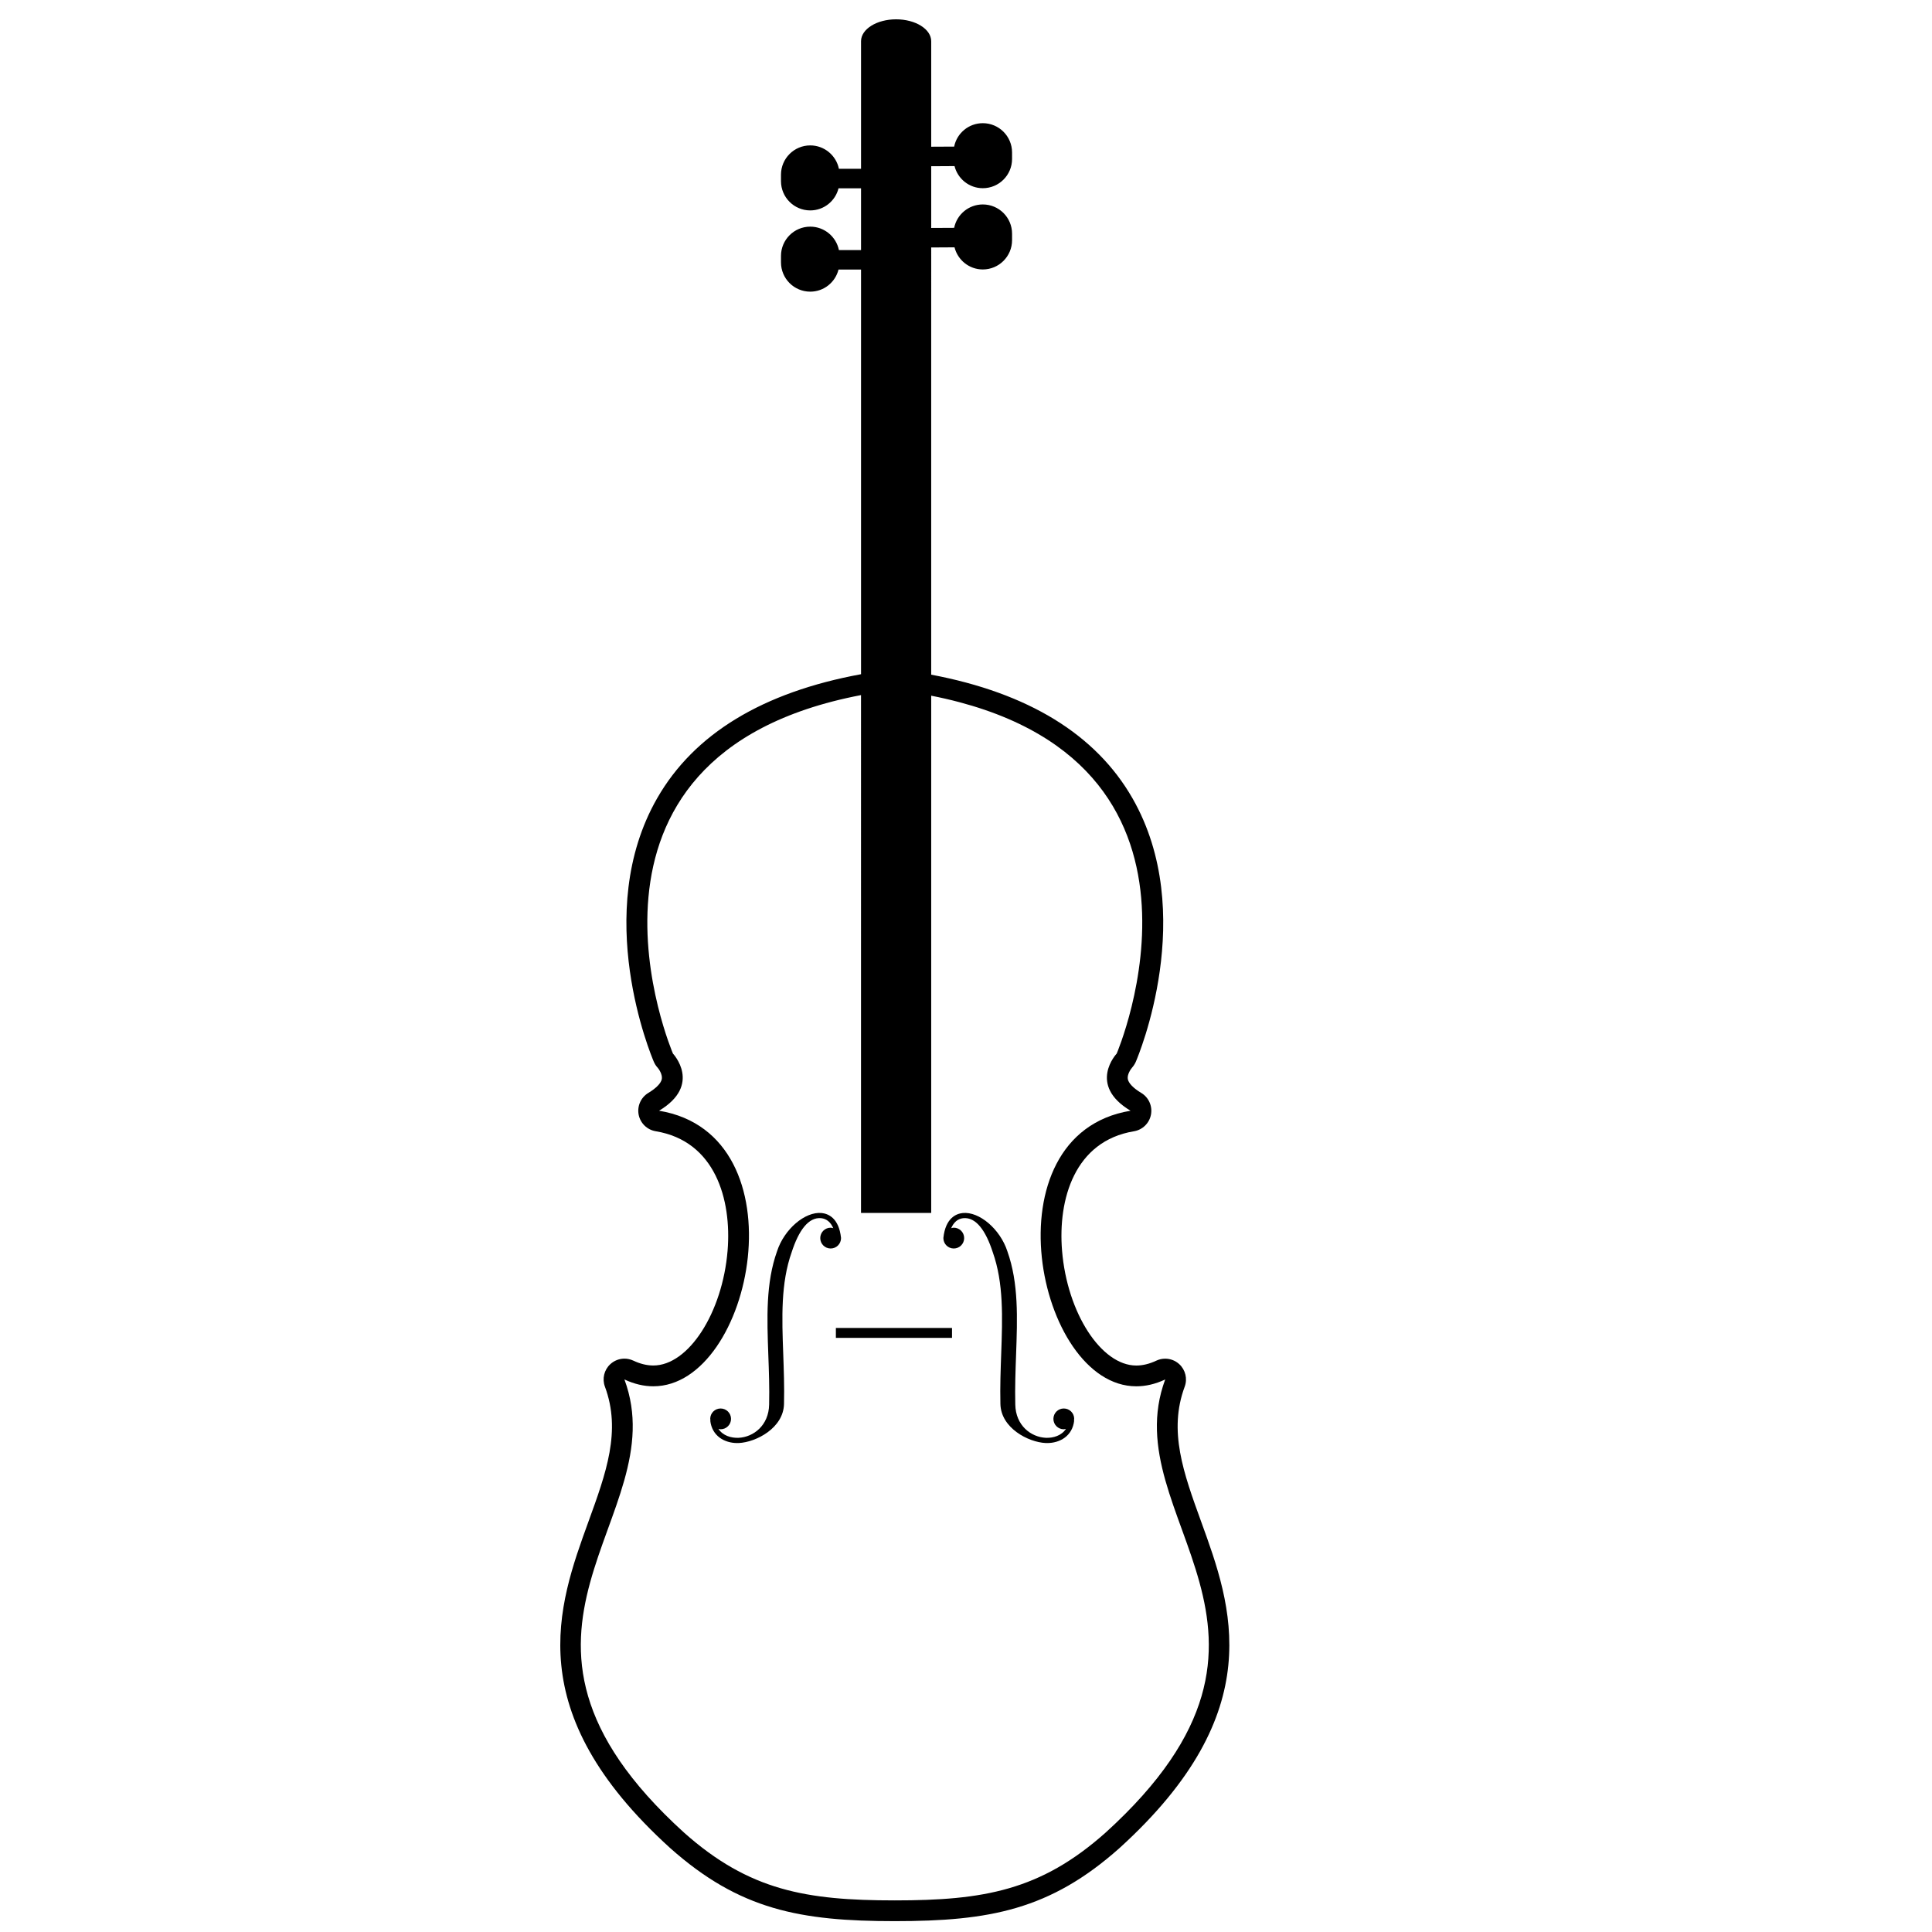 <svg xmlns="http://www.w3.org/2000/svg" xmlns:xlink="http://www.w3.org/1999/xlink" version="1.1" x="0px" y="0px" viewBox="0 0 100 100" enable-background="new 0 0 100 100" xml:space="preserve"><g><path d="M55.6,73.441c0-0.298-0.241-0.538-0.538-0.538c-0.298,0-0.538,0.24-0.538,0.538s0.24,0.538,0.538,0.538   c0.04,0,0.074-0.015,0.112-0.022c-0.229,0.354-0.656,0.478-1.039,0.464c-0.772-0.035-1.565-0.638-1.584-1.723   c-0.021-0.879,0.011-1.738,0.041-2.567c0.069-1.913,0.135-3.721-0.451-5.366c-0.372-1.144-1.452-2.067-2.313-1.979   c-0.326,0.035-0.888,0.247-0.999,1.289h0.002c0,0.003-0.002,0.005-0.002,0.008c0,0.298,0.24,0.539,0.538,0.539   s0.538-0.241,0.538-0.539c0-0.297-0.24-0.538-0.538-0.538c-0.047,0-0.089,0.016-0.134,0.026c0.131-0.303,0.336-0.487,0.622-0.518   c0.662-0.066,1.168,0.643,1.529,1.757c0.569,1.601,0.506,3.383,0.438,5.27c-0.03,0.834-0.062,1.696-0.041,2.582   c0.021,1.25,1.444,1.987,2.342,2.029c0.027,0.001,0.055,0.001,0.081,0.001c0.645,0,1.307-0.354,1.396-1.168l-0.016-0.002   C55.588,73.494,55.6,73.47,55.6,73.441z"></path><path d="M36.761,73.441c0-0.298,0.24-0.538,0.538-0.538c0.297,0,0.539,0.24,0.539,0.538s-0.242,0.538-0.539,0.538   c-0.04,0-0.075-0.015-0.113-0.022c0.229,0.354,0.656,0.478,1.039,0.464c0.773-0.035,1.566-0.638,1.585-1.723   c0.02-0.879-0.011-1.738-0.042-2.567c-0.069-1.913-0.135-3.721,0.452-5.366c0.372-1.144,1.451-2.067,2.313-1.979   c0.326,0.035,0.888,0.247,0.999,1.289h-0.002c0,0.003,0.002,0.005,0.002,0.008c0,0.298-0.239,0.539-0.538,0.539   c-0.297,0-0.538-0.241-0.538-0.539c0-0.297,0.241-0.538,0.538-0.538c0.048,0,0.091,0.016,0.135,0.026   c-0.131-0.303-0.337-0.487-0.623-0.518c-0.662-0.066-1.167,0.643-1.528,1.757c-0.569,1.601-0.507,3.383-0.438,5.27   c0.029,0.834,0.062,1.696,0.04,2.582c-0.021,1.25-1.444,1.987-2.342,2.029c-0.027,0.001-0.055,0.001-0.08,0.001   c-0.646,0-1.308-0.354-1.396-1.168l0.015-0.002C36.771,73.494,36.761,73.47,36.761,73.441z"></path><rect x="43.265" y="68.735" width="6.011" height="0.513"></rect><path d="M62.171,78.758c-0.913-2.517-1.703-4.689-0.852-6.982c0.153-0.409,0.041-0.871-0.28-1.167   c-0.203-0.187-0.465-0.284-0.729-0.284c-0.155,0-0.312,0.033-0.458,0.102c-0.355,0.168-0.705,0.253-1.038,0.253   c-1.818,0-3.579-2.724-3.842-5.946c-0.218-2.655,0.646-5.672,3.72-6.179c0.445-0.074,0.798-0.418,0.882-0.861   s-0.117-0.893-0.504-1.125c-0.409-0.244-0.663-0.508-0.696-0.725c-0.036-0.229,0.151-0.503,0.22-0.581   c0.074-0.085,0.149-0.196,0.194-0.302c0.134-0.312,3.236-7.693-0.17-13.64c-1.896-3.313-5.406-5.454-10.419-6.4V12.809l1.207-0.007   c0.166,0.656,0.756,1.145,1.464,1.145c0.835,0,1.514-0.678,1.514-1.515v-0.336c0-0.837-0.679-1.514-1.514-1.514   c-0.732,0-1.344,0.52-1.483,1.211l-1.188,0.006V8.604l1.207-0.007c0.166,0.656,0.756,1.144,1.464,1.144   c0.835,0,1.514-0.677,1.514-1.514V7.891c0-0.837-0.679-1.515-1.514-1.515c-0.732,0-1.344,0.52-1.483,1.212l-1.188,0.006V2.133   C48.199,1.508,47.387,1,46.383,1s-1.816,0.508-1.816,1.133v6.604h-1.145c-0.141-0.69-0.753-1.211-1.484-1.211   c-0.835,0-1.514,0.679-1.514,1.514v0.337c0,0.837,0.679,1.514,1.514,1.514c0.709,0,1.298-0.487,1.464-1.144h1.165v3.196h-1.145   c-0.141-0.691-0.753-1.212-1.484-1.212c-0.835,0-1.514,0.679-1.514,1.515v0.336c0,0.837,0.679,1.514,1.514,1.514   c0.709,0,1.298-0.487,1.464-1.144h1.165v20.945c-5.084,0.934-8.641,3.082-10.554,6.423c-3.406,5.946-0.304,13.328-0.17,13.64   c0.05,0.116,0.119,0.223,0.206,0.314c0.057,0.065,0.243,0.339,0.208,0.568c-0.034,0.217-0.288,0.48-0.696,0.725   c-0.387,0.232-0.589,0.682-0.505,1.125c0.085,0.443,0.438,0.787,0.884,0.861c3.074,0.507,3.936,3.523,3.72,6.179   c-0.265,3.223-2.024,5.946-3.844,5.946c-0.333,0-0.682-0.085-1.037-0.253c-0.147-0.068-0.303-0.102-0.458-0.102   c-0.266,0-0.525,0.098-0.729,0.284c-0.323,0.296-0.434,0.758-0.281,1.167c0.852,2.293,0.063,4.466-0.852,6.982   c-1.589,4.378-3.568,9.824,4.222,16.893c3.597,3.205,6.738,3.789,11.635,3.789c4.896,0,8.038-0.584,11.628-3.781   C65.74,88.582,63.762,83.136,62.171,78.758z M57.227,94.854c-3.375,3.007-6.336,3.51-10.911,3.51s-7.536-0.503-10.912-3.51   C23.887,84.403,34.992,78.597,32.32,71.4c0.516,0.243,1.018,0.354,1.495,0.354c5.172,0,7.771-13.031,0.298-14.263   c2.243-1.342,0.719-2.957,0.719-2.957s-6.625-15.429,9.734-18.556V62.78h1.749h0.135h1.749V36.009   c16.181,3.188,9.6,18.526,9.6,18.526s-1.524,1.615,0.718,2.957c-7.473,1.231-4.872,14.263,0.298,14.263   c0.479,0,0.979-0.111,1.496-0.354C57.638,78.597,68.744,84.403,57.227,94.854z"></path></g></svg>